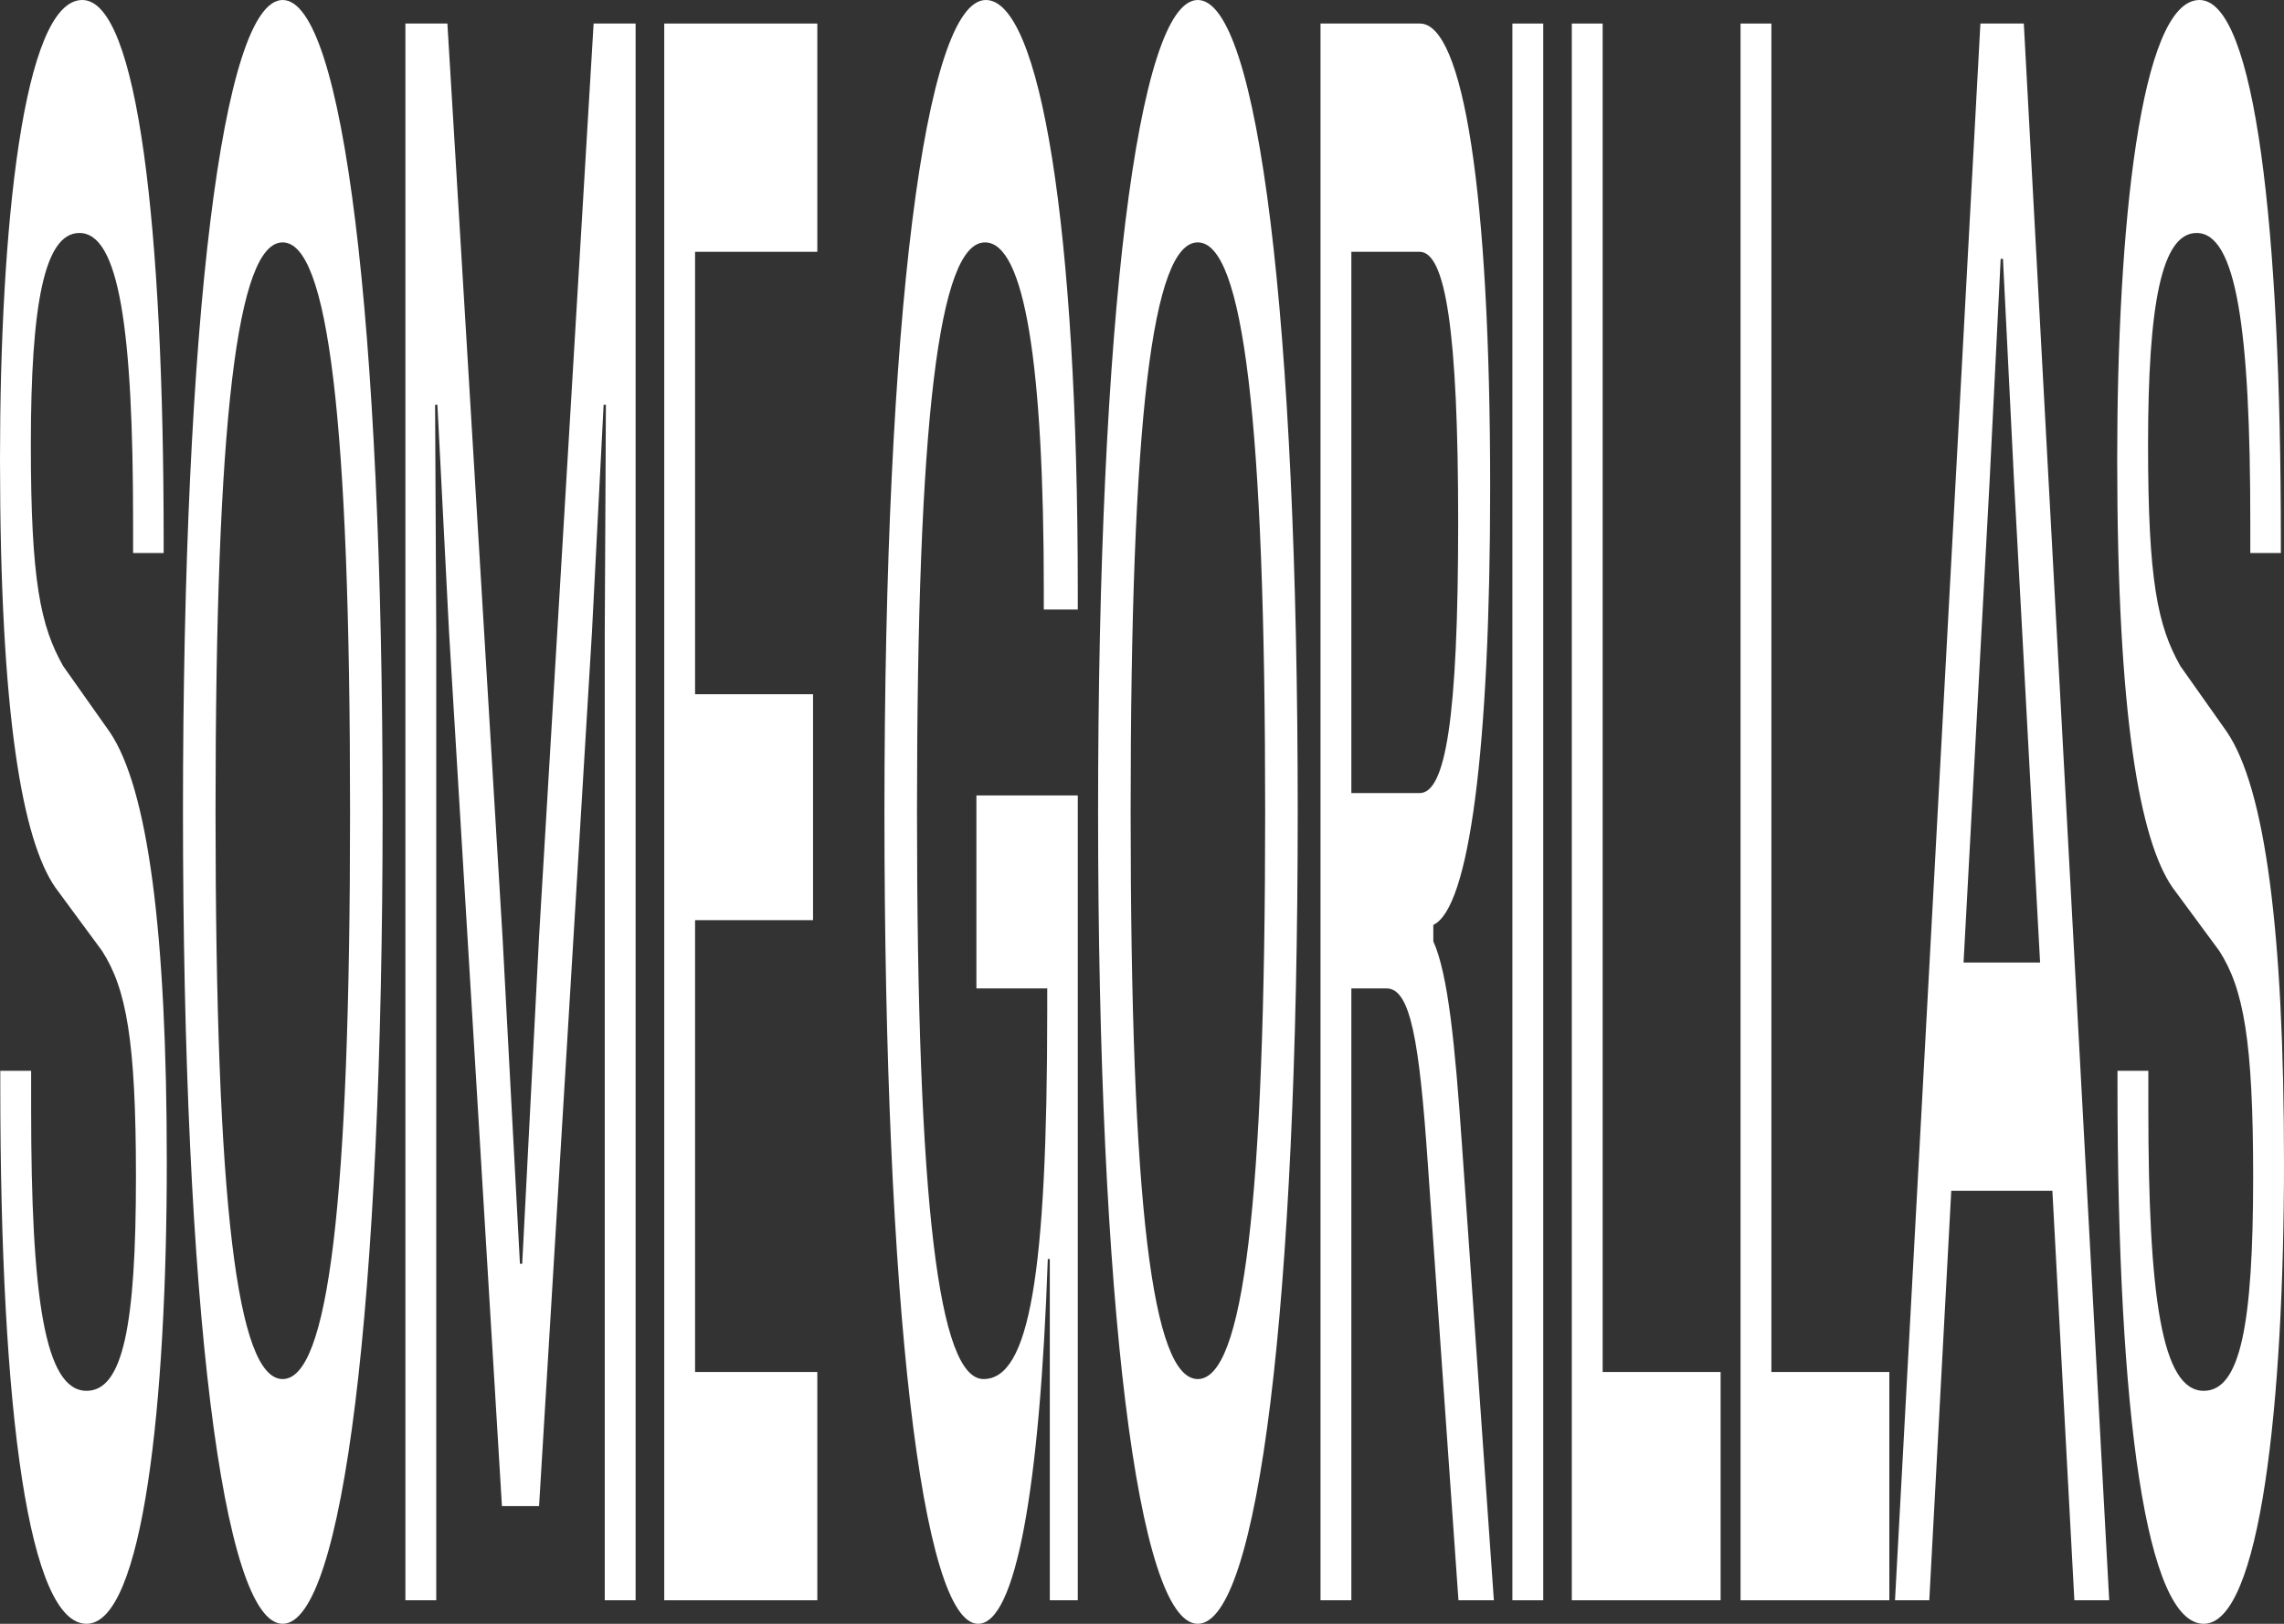 <svg width="1440" height="1024" viewBox="0 0 1440 1024" fill="none" xmlns="http://www.w3.org/2000/svg">
<rect x="0" y="0" width="1440" height="1024" fill="#333333" stroke="none"/>
<g clip-path="url(#clip0_22500_1118)">
<path d="M54.56 1024C18.547 1024 0.18 893.403 0.18 684.151V675.246H19.627V698.991C19.627 817.716 28.09 877.078 54.56 877.078C77.608 877.078 85.711 835.525 85.711 742.029C85.711 655.954 79.589 623.304 64.283 599.559L34.753 559.49C14.405 529.809 0 452.638 0 289.391C0 145.438 14.405 0 51.859 0C87.152 0 103.178 145.438 103.178 339.849V348.754H83.911V329.461C83.911 207.768 75.087 146.922 50.058 146.922C28.09 146.922 19.447 191.443 19.447 280.487C19.447 366.562 25.569 394.759 39.794 419.988L69.145 461.542C93.274 497.159 105.158 587.687 105.158 733.125C105.158 884.499 90.213 1024 54.56 1024Z" fill="white"/>
<path d="M178.206 1024C140.392 1024 115.363 822.168 115.363 512C115.363 201.832 140.392 0 178.206 0C216.38 0 241.229 201.832 241.229 512C241.229 822.168 216.38 1024 178.206 1024ZM178.206 869.658C206.836 869.658 220.701 759.838 220.701 512C220.701 264.162 206.836 152.858 178.206 152.858C149.575 152.858 135.89 264.162 135.89 512C135.89 759.838 149.575 869.658 178.206 869.658Z" fill="white"/>
<path d="M275.043 1009.16H255.596V14.841H282.066L316.818 590.655L327.802 796.939H329.243L339.867 590.655L374.259 14.841H400.729V1009.16H381.282V399.212L382.002 255.258H380.562L373.179 399.212L339.867 949.797H316.458L283.146 399.212L275.763 255.258H274.323L275.043 399.212V1009.16Z" fill="white"/>
<path d="M515.296 1009.16H418.781V14.841H515.296V158.794H438.228V437.797H512.595V580.267H438.228V865.206H515.296V1009.16Z" fill="white"/>
<path d="M616.675 1024C581.202 1024 557.614 822.168 557.614 512C557.614 201.832 583.003 0 621.537 0C655.75 0 679.518 142.47 679.518 372.499V384.371H658.09V372.499C658.09 230.029 646.026 152.858 620.997 152.858C592.006 152.858 578.141 264.162 578.141 512C578.141 759.838 591.826 869.658 620.097 869.658C648.907 869.658 660.251 804.359 660.251 636.661V623.304H615.595V501.612H679.518V1009.16H661.872V793.971H660.611C655.57 939.409 640.264 1024 616.675 1024Z" fill="white"/>
<path d="M755.154 1024C717.34 1024 692.311 822.168 692.311 512C692.311 201.832 717.34 0 755.154 0C793.328 0 818.177 201.832 818.177 512C818.177 822.168 793.328 1024 755.154 1024ZM755.154 869.658C783.785 869.658 797.65 759.838 797.65 512C797.65 264.162 783.785 152.858 755.154 152.858C726.524 152.858 712.839 264.162 712.839 512C712.839 759.838 726.524 869.658 755.154 869.658Z" fill="white"/>
<path d="M851.992 1009.16H832.544V14.841H895.207C922.577 14.841 939.503 121.693 939.503 307.2C939.503 471.93 926.359 572.846 903.67 583.235V593.623C913.034 614.4 917.355 658.922 921.677 721.252L941.844 1009.16H919.516L900.249 734.609C894.847 655.954 889.265 623.304 874.14 623.304H851.992V1009.16ZM851.992 158.794V500.128H895.027C911.233 500.128 919.336 454.122 919.336 329.461C919.336 207.768 911.233 158.794 895.027 158.794H851.992Z" fill="white"/>
<path d="M972.973 1009.16H953.526V14.841H972.973V1009.16Z" fill="white"/>
<path d="M1084.8 1009.16H990.981V14.841H1010.43V865.206H1084.8V1009.16Z" fill="white"/>
<path d="M1191.18 1009.16H1097.37V14.841H1116.81V865.206H1191.18V1009.16Z" fill="white"/>
<path d="M1216.36 1009.16H1194.75L1248.59 14.841H1275.96L1329.8 1009.16H1307.83L1293.97 750.933H1230.22L1216.36 1009.16ZM1254.35 304.232L1237.97 606.98H1286.22L1269.84 304.232L1262.82 163.246H1261.37L1254.35 304.232Z" fill="white"/>
<path d="M1389.4 1024C1353.39 1024 1335.02 893.403 1335.02 684.151V675.246H1354.47V698.991C1354.47 817.716 1362.93 877.078 1389.4 877.078C1412.45 877.078 1420.55 835.525 1420.55 742.029C1420.55 655.954 1414.43 623.304 1399.13 599.559L1369.59 559.49C1349.25 529.809 1334.84 452.638 1334.84 289.391C1334.84 145.438 1349.25 0 1386.7 0C1421.99 0 1438.02 145.438 1438.02 339.849V348.754H1418.75V329.461C1418.75 207.768 1409.93 146.922 1384.9 146.922C1362.93 146.922 1354.29 191.443 1354.29 280.487C1354.29 366.562 1360.41 394.759 1374.64 419.988L1403.99 461.542C1428.12 497.159 1440 587.687 1440 733.125C1440 884.499 1425.05 1024 1389.4 1024Z" fill="white"/>
</g>
<defs>
<clipPath id="clip0_22500_1118">
<rect width="1440" height="1024" fill="white"/>
</clipPath>
</defs>
</svg>
